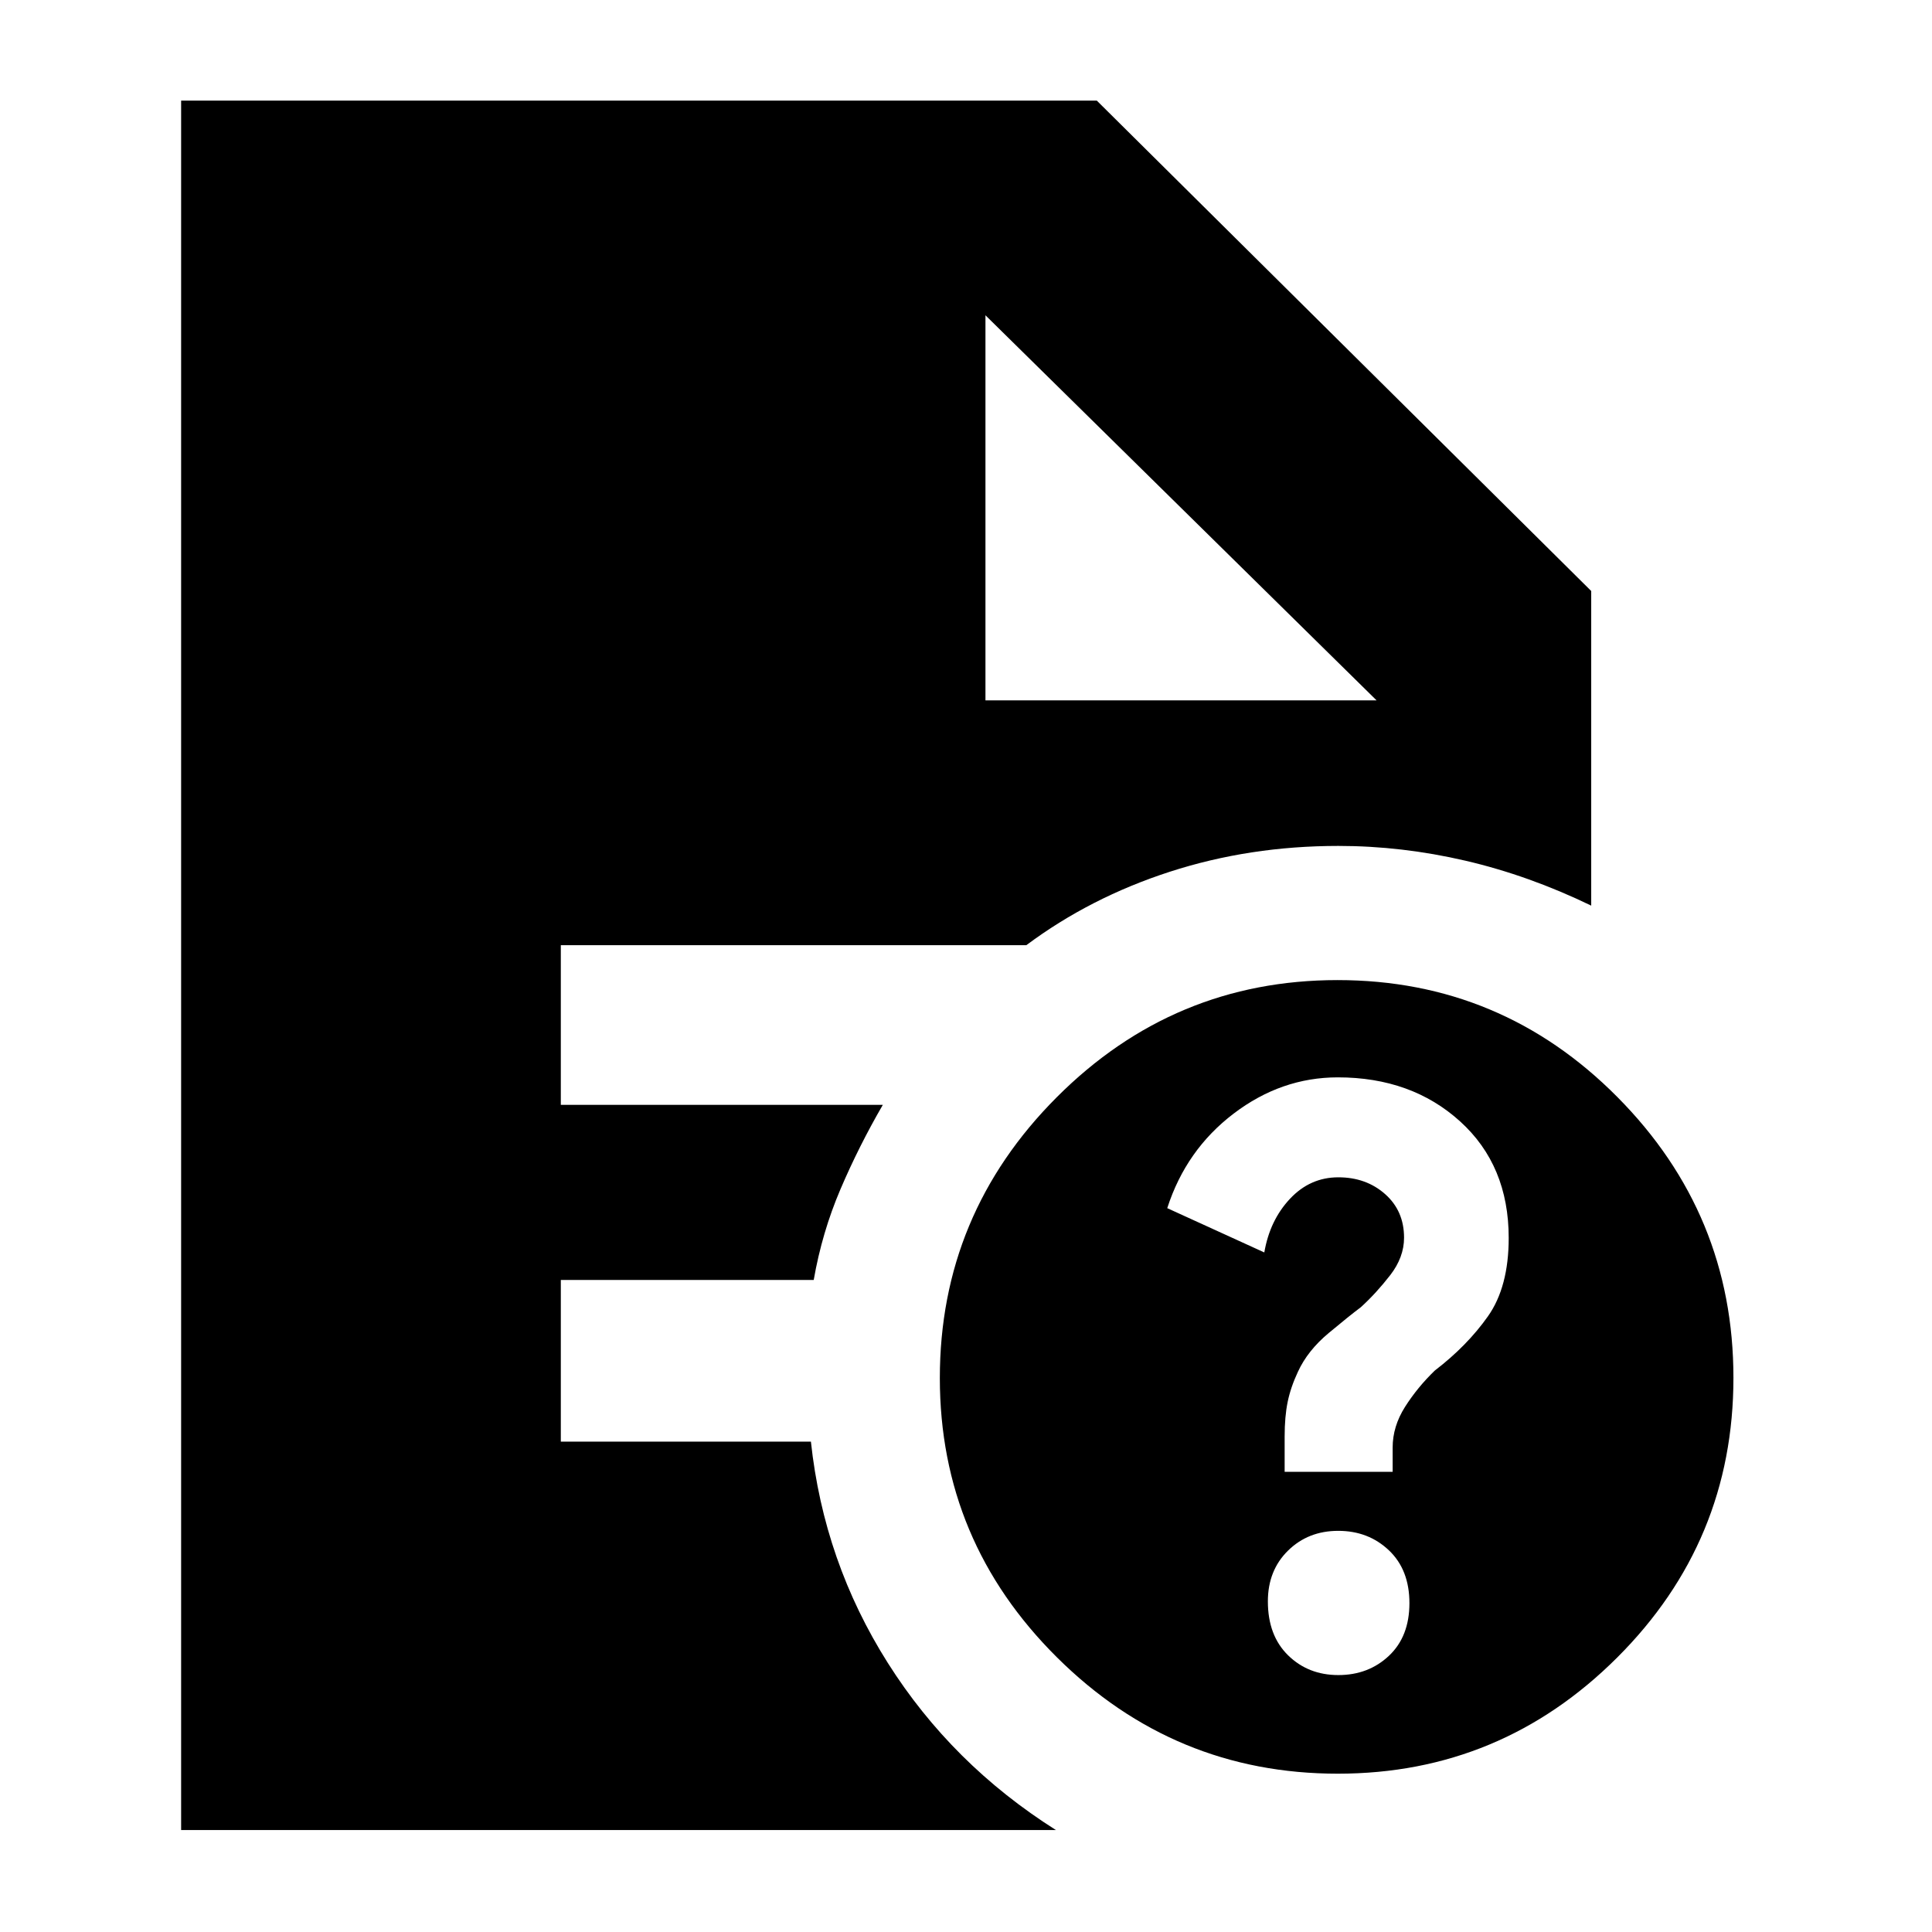 <svg xmlns="http://www.w3.org/2000/svg" height="40" viewBox="0 96 960 960" width="40"><path d="M665.017 928.333q14.964 0 25.14-9.581t10.176-26.167q0-16.585-10.203-26.252-10.203-9.667-25.167-9.667-14.964 0-24.964 9.84-10 9.84-10 25.205 0 16.955 10.027 26.788 10.027 9.834 24.991 9.834Zm-26.684-101h53.666V815.28q0-10.526 6.167-20.236 6.167-9.711 14.803-18.044 16.052-12.294 26.375-26.925 10.322-14.631 10.322-38.932 0-36.049-24.149-57.929-24.148-21.881-60.772-21.881-28.079 0-51.746 18-23.666 18-33 46.991l48.229 22.009q2.741-16 12.756-26.666Q650.999 681 665.008 681q13.816 0 23.237 8.333 9.421 8.334 9.421 21.667 0 9.751-6.897 18.642-6.898 8.891-14.539 15.872-5.564 4.153-16.016 12.87-10.453 8.718-15.262 19.203-3.619 7.71-5.119 15.013-1.5 7.303-1.5 17.202v17.531Zm26.422 150q-81.374 0-139.565-57.809Q467 861.715 467 780.756q0-81.374 58.112-139.565Q583.225 583 664.615 583q81.391 0 139.054 58.113 57.663 58.112 57.663 139.503 0 81.39-57.808 139.054-57.809 57.663-138.769 57.663ZM489.668 443.999H684L489.668 252.666 684 443.999 489.668 252.666v191.333ZM90 1005.33V146h455l245.666 243.666v156.335q-31-15-62.555-22.334-31.556-7.333-63.112-7.333-44.113 0-83.723 12.833-39.609 12.833-71.306 36.5H278.667V645h160q-11.905 20.525-21.053 41.932-9.147 21.407-13.281 45.068H278.667v80.333h124.269q6.397 59.667 38.231 110 31.833 50.333 83.5 82.997H90Z"/></svg>